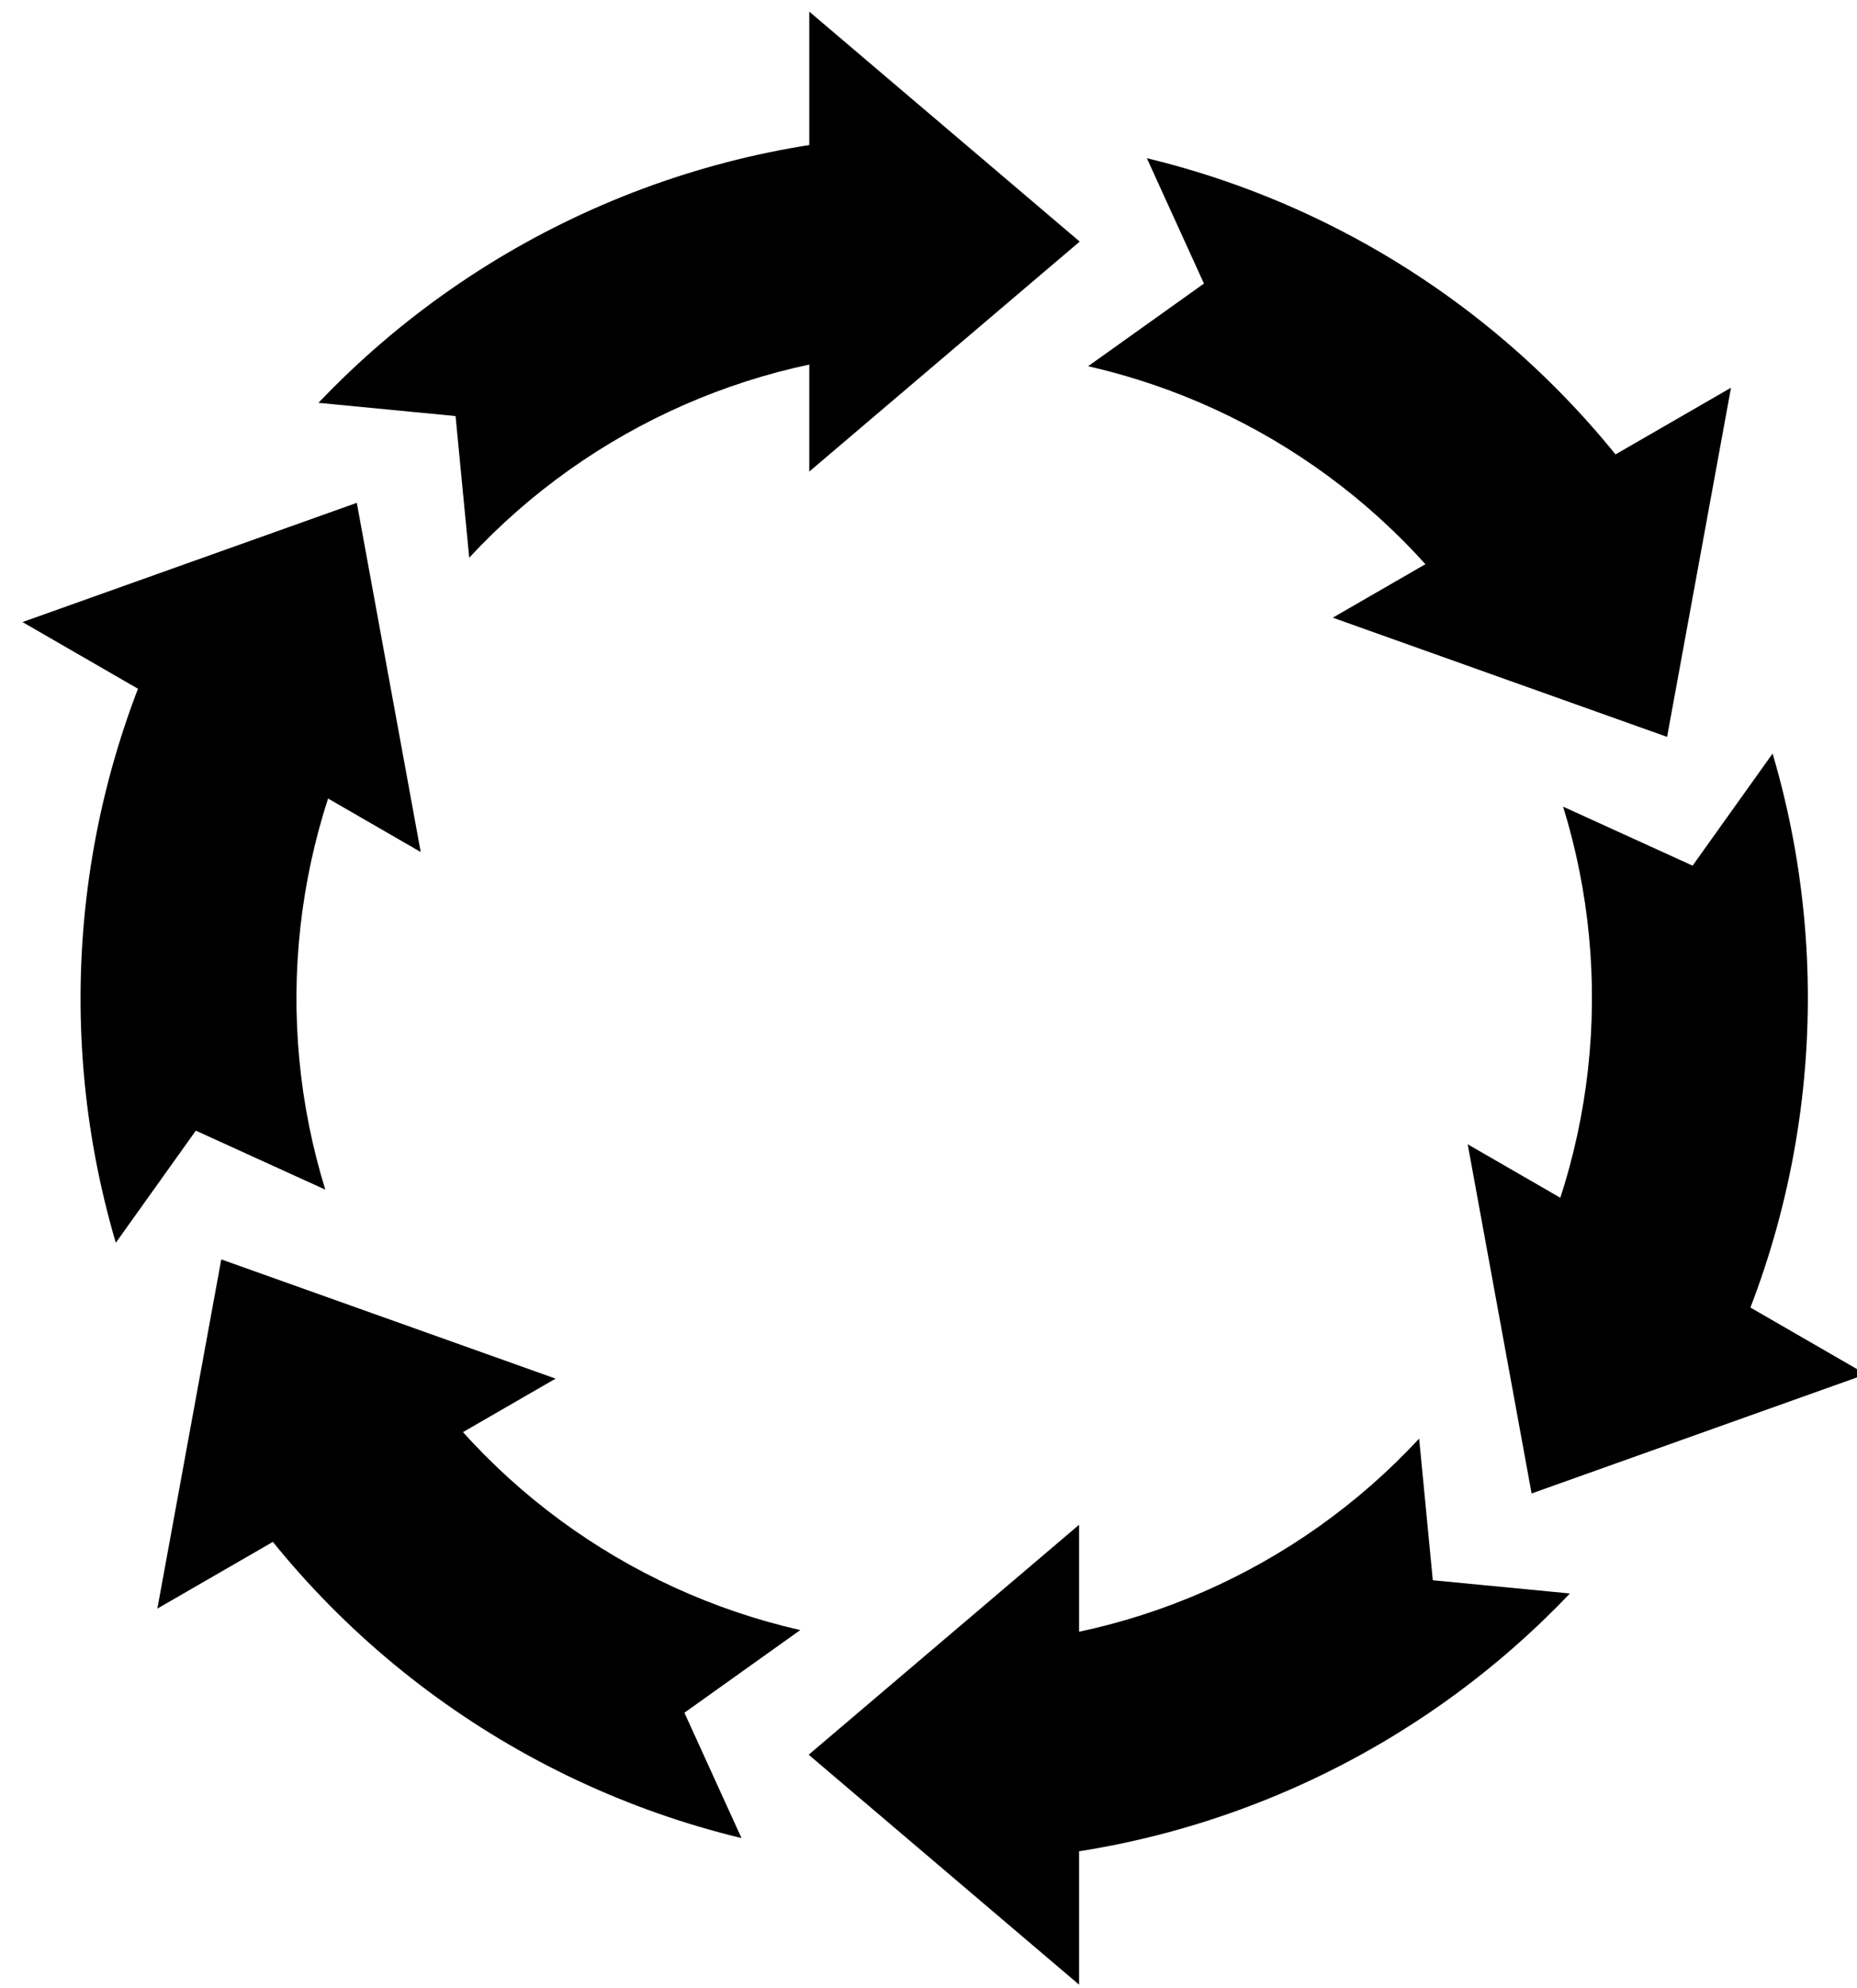 <?xml version="1.0" encoding="UTF-8" standalone="no"?>
<!DOCTYPE svg PUBLIC "-//W3C//DTD SVG 1.1//EN" "http://www.w3.org/Graphics/SVG/1.1/DTD/svg11.dtd">
<svg width="100%" height="100%" viewBox="0 0 128 137" version="1.1" xmlns="http://www.w3.org/2000/svg" xmlns:xlink="http://www.w3.org/1999/xlink" xml:space="preserve" xmlns:serif="http://www.serif.com/" style="fill-rule:evenodd;clip-rule:evenodd;stroke-linejoin:round;stroke-miterlimit:2;">
    <g transform="matrix(1,0,0,1,-1355,-77)">
        <g transform="matrix(0.288,0,0,0.288,535.672,9.729)">
            <g id="ProcessCircle2">
                <g>
                    <path d="M2957.19,367.042L2953.92,333.145L2921.11,329.979C2959.81,289.288 3013.82,265.748 3070.87,265.748L3070.87,317.421C3027.41,317.421 2986.3,335.635 2957.19,367.042Z"/>
                    <g transform="matrix(1.32136e-16,2.158,-1.269,7.7727e-17,3329.18,-5240.64)">
                        <path d="M2563.5,178L2589,229L2538,229L2563.5,178Z"/>
                    </g>
                </g>
                <g transform="matrix(0.5,-0.866,0.866,0.5,1126.29,2895.67)">
                    <path d="M2957.19,367.042L2953.92,333.145L2921.11,329.979C2959.81,289.288 3013.82,265.748 3070.87,265.748L3070.87,317.421C3027.41,317.421 2986.3,335.635 2957.19,367.042Z"/>
                    <g transform="matrix(1.32136e-16,2.158,-1.269,7.7727e-17,3329.18,-5240.64)">
                        <path d="M2563.5,178L2589,229L2538,229L2563.5,178Z"/>
                    </g>
                </g>
                <g transform="matrix(-0.5,-0.866,0.866,-0.5,4197.15,3368.11)">
                    <path d="M2957.19,367.042L2953.92,333.145L2921.11,329.979C2959.81,289.288 3013.82,265.748 3070.87,265.748L3070.87,317.421C3027.41,317.421 2986.3,335.635 2957.19,367.042Z"/>
                    <g transform="matrix(1.32136e-16,2.158,-1.269,7.7727e-17,3329.18,-5240.64)">
                        <path d="M2563.5,178L2589,229L2538,229L2563.5,178Z"/>
                    </g>
                </g>
                <g transform="matrix(-1,-3.88578e-16,3.88578e-16,-1,6141.73,944.882)">
                    <path d="M2957.19,367.042L2953.92,333.145L2921.11,329.979C2959.81,289.288 3013.82,265.748 3070.87,265.748L3070.87,317.421C3027.41,317.421 2986.3,335.635 2957.19,367.042Z"/>
                    <g transform="matrix(1.32136e-16,2.158,-1.269,7.7727e-17,3329.18,-5240.64)">
                        <path d="M2563.5,178L2589,229L2538,229L2563.5,178Z"/>
                    </g>
                </g>
                <g transform="matrix(-0.5,0.866,-0.866,-0.5,5015.45,-1950.79)">
                    <path d="M2957.19,367.042L2953.92,333.145L2921.11,329.979C2959.81,289.288 3013.82,265.748 3070.87,265.748L3070.87,317.421C3027.41,317.421 2986.3,335.635 2957.19,367.042Z"/>
                    <g transform="matrix(1.32136e-16,2.158,-1.269,7.7727e-17,3329.18,-5240.64)">
                        <path d="M2563.5,178L2589,229L2538,229L2563.5,178Z"/>
                    </g>
                </g>
                <g transform="matrix(0.5,0.866,-0.866,0.5,1944.58,-2423.23)">
                    <path d="M2957.19,367.042L2953.92,333.145L2921.11,329.979C2959.81,289.288 3013.82,265.748 3070.87,265.748L3070.87,317.421C3027.41,317.421 2986.3,335.635 2957.19,367.042Z"/>
                    <g transform="matrix(1.32136e-16,2.158,-1.269,7.7727e-17,3329.18,-5240.64)">
                        <path d="M2563.5,178L2589,229L2538,229L2563.5,178Z"/>
                    </g>
                </g>
            </g>
        </g>
    </g>
</svg>
